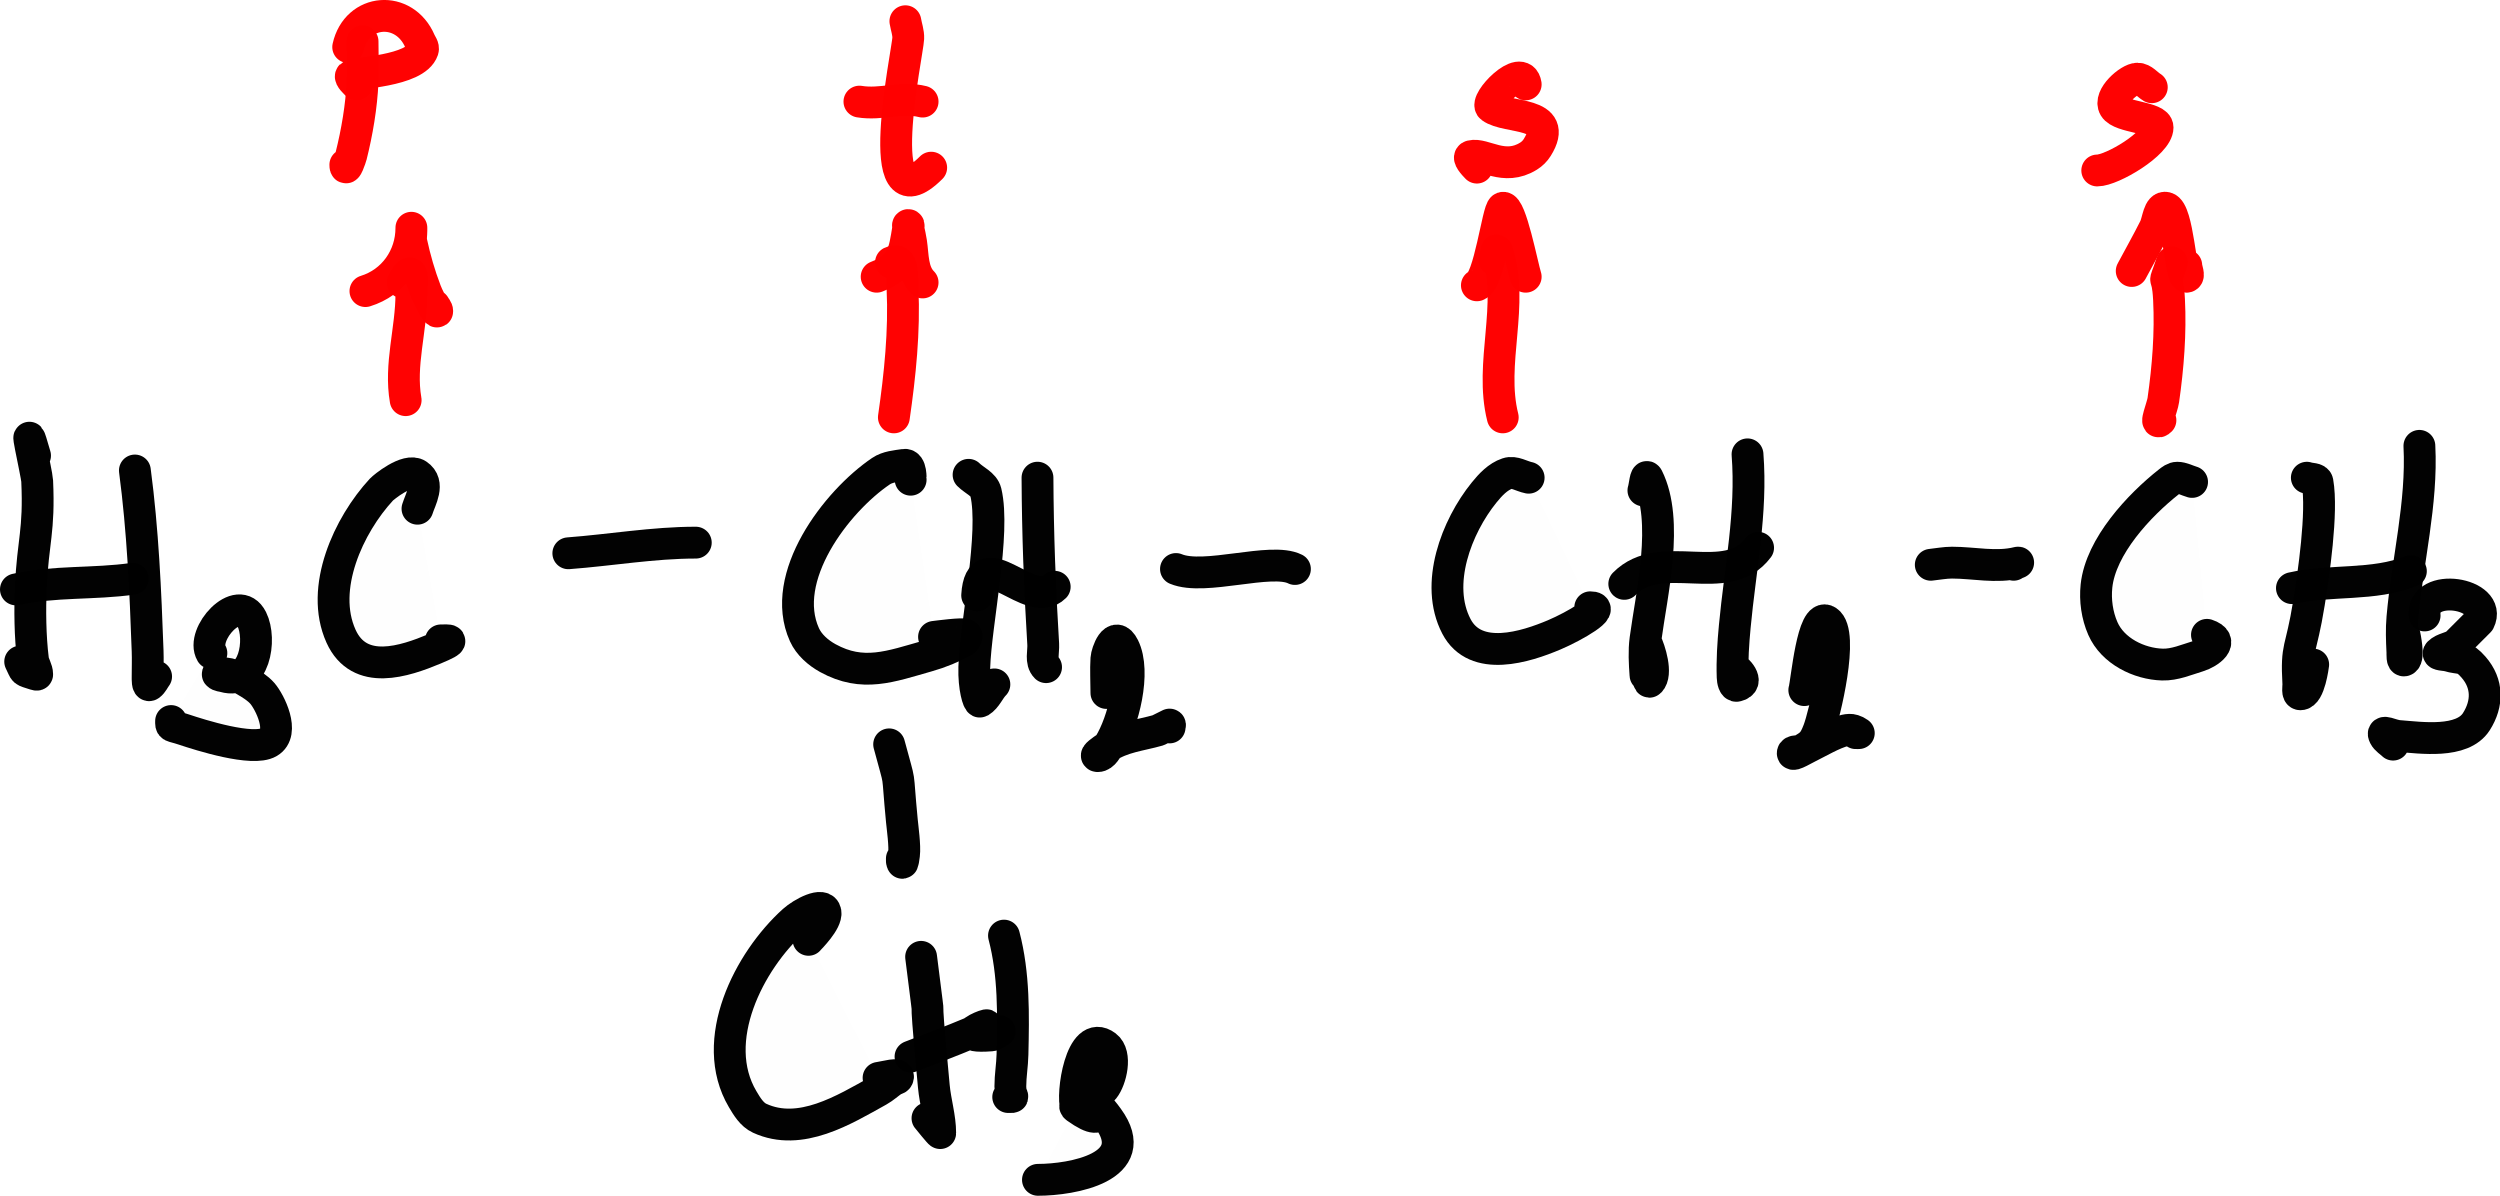 <?xml version="1.0" encoding="UTF-8" standalone="no"?>
<!-- Created with Inkscape (http://www.inkscape.org/) -->

<svg
   width="54.991mm"
   height="26.302mm"
   viewBox="0 0 54.991 26.302"
   version="1.1"
   id="svg23173"
   inkscape:version="1.1.2 (0a00cf5339, 2022-02-04)"
   sodipodi:docname="karbon-dereceleri.svg"
   xmlns:inkscape="http://www.inkscape.org/namespaces/inkscape"
   xmlns:sodipodi="http://sodipodi.sourceforge.net/DTD/sodipodi-0.dtd"
   xmlns="http://www.w3.org/2000/svg"
   xmlns:svg="http://www.w3.org/2000/svg">
  <sodipodi:namedview
     id="namedview23175"
     pagecolor="#ffffff"
     bordercolor="#999999"
     borderopacity="1"
     inkscape:pageshadow="0"
     inkscape:pageopacity="0"
     inkscape:pagecheckerboard="0"
     inkscape:document-units="mm"
     showgrid="true"
     inkscape:zoom="4.1859985"
     inkscape:cx="123.86531"
     inkscape:cy="70.114692"
     inkscape:window-width="1916"
     inkscape:window-height="1033"
     inkscape:window-x="0"
     inkscape:window-y="45"
     inkscape:window-maximized="1"
     inkscape:current-layer="layer1">
    <inkscape:grid
       type="xygrid"
       id="grid23234"
       originx="-35.878"
       originy="-45.151" />
  </sodipodi:namedview>
  <defs
     id="defs23170">
    <rect
       x="140.32"
       y="-84.367"
       width="188.414"
       height="54.753"
       id="rect7493" />
  </defs>
  <g
     inkscape:label="Layer 1"
     inkscape:groupmode="layer"
     id="layer1"
     transform="translate(-35.878,-45.151)">
    <path
       style="opacity:0.99;fill:#000000;fill-opacity:0.005;stroke:#000000;stroke-width:0.7;stroke-linecap:round;stroke-miterlimit:4;stroke-dasharray:none;stroke-opacity:1"
       d="m 36.649,55.173 c -0.309,-1.083 0.039,0.382 0.047,0.561 0.05,1.104 -0.093,1.305 -0.14,2.335 -0.022,0.488 -0.016,1.084 0.047,1.588 0.014,0.112 0.093,0.214 0.093,0.327 0,0.016 -0.032,0.005 -0.047,0 -0.286,-0.095 -0.206,-0.038 -0.327,-0.28"
       id="path1719" />
    <path
       style="opacity:0.99;fill:#000000;fill-opacity:0.005;stroke:#000000;stroke-width:0.7;stroke-linecap:round;stroke-miterlimit:4;stroke-dasharray:none;stroke-opacity:1"
       d="m 36.228,58.116 c 0.845,-0.188 1.716,-0.112 2.57,-0.234"
       id="path1721" />
    <path
       style="opacity:0.99;fill:#000000;fill-opacity:0.005;stroke:#000000;stroke-width:0.7;stroke-linecap:round;stroke-miterlimit:4;stroke-dasharray:none;stroke-opacity:1"
       d="m 38.845,55.5 c 0.174,1.315 0.233,2.645 0.28,3.97 0.007,0.187 0,0.374 0,0.561 0,0.064 -0.005,0.225 0.047,0.187 0.062,-0.047 0.093,-0.125 0.14,-0.187"
       id="path1723" />
    <path
       style="opacity:0.99;fill:#000000;fill-opacity:0.005;stroke:#000000;stroke-width:0.7;stroke-linecap:round;stroke-miterlimit:4;stroke-dasharray:none;stroke-opacity:1"
       d="m 40.528,59.517 c -0.242,-0.409 0.589,-1.345 0.888,-0.747 0.223,0.447 0.059,1.452 -0.608,1.261 -0.047,-0.014 -0.105,-0.012 -0.14,-0.047 -0.027,-0.027 0.243,-0.079 0.608,0.14 0.134,0.08 0.272,0.163 0.374,0.28 0.159,0.183 0.503,0.863 0.14,1.074 -0.356,0.208 -1.509,-0.16 -1.869,-0.28 -0.294,-0.098 -0.28,-0.043 -0.28,-0.187"
       id="path1725" />
    <path
       style="opacity:0.99;fill:#000000;fill-opacity:0.005;stroke:#000000;stroke-width:0.7;stroke-linecap:round;stroke-miterlimit:4;stroke-dasharray:none;stroke-opacity:1"
       d="m 45.061,56.341 c 0.06,-0.199 0.284,-0.558 0,-0.747 -0.23,-0.153 -0.753,0.282 -0.794,0.327 -0.718,0.777 -1.365,2.166 -0.888,3.223 0.404,0.894 1.401,0.553 2.056,0.28 0.528,-0.22 0.301,-0.187 0.14,-0.187"
       id="path1727" />
    <path
       style="opacity:0.99;fill:#000000;fill-opacity:0.005;stroke:#000000;stroke-width:0.7;stroke-linecap:round;stroke-miterlimit:4;stroke-dasharray:none;stroke-opacity:1"
       d="m 48.379,57.321 c 0.933,-0.07 1.867,-0.234 2.804,-0.234"
       id="path1729" />
    <path
       style="opacity:0.99;fill:#000000;fill-opacity:0.005;stroke:#000000;stroke-width:0.7;stroke-linecap:round;stroke-miterlimit:4;stroke-dasharray:none;stroke-opacity:1"
       d="m 55.909,55.703 c -0.001,-0.006 0.019,-0.351 -0.14,-0.327 -0.176,0.027 -0.367,0.04 -0.514,0.14 -0.983,0.666 -2.254,2.333 -1.682,3.597 0.1,0.221 0.302,0.397 0.514,0.514 0.77,0.424 1.374,0.186 2.196,-0.047 0.276,-0.078 0.544,-0.188 0.794,-0.327 0.043,-0.024 0.089,-0.115 0.047,-0.14 -0.063,-0.038 -0.632,0.039 -0.701,0.047"
       id="path1731" />
    <path
       style="opacity:0.99;fill:#000000;fill-opacity:0.005;stroke:#000000;stroke-width:0.7;stroke-linecap:round;stroke-miterlimit:4;stroke-dasharray:none;stroke-opacity:1"
       d="m 61.745,57.667 c 0.629,0.263 2.092,-0.263 2.617,0"
       id="path1733" />
    <path
       style="opacity:0.99;fill:#000000;fill-opacity:0.005;stroke:#000000;stroke-width:0.7;stroke-linecap:round;stroke-miterlimit:4;stroke-dasharray:none;stroke-opacity:1"
       d="m 69.503,55.659 c -0.156,-0.031 -0.317,-0.144 -0.467,-0.093 -0.21,0.07 -0.375,0.248 -0.514,0.42 -0.604,0.747 -1.094,2.012 -0.608,2.943 0.421,0.807 1.531,0.449 2.15,0.187 0.457,-0.194 1.161,-0.607 0.794,-0.607"
       id="path1735" />
    <path
       style="opacity:0.99;fill:#000000;fill-opacity:0.005;stroke:#000000;stroke-width:0.7;stroke-linecap:round;stroke-miterlimit:4;stroke-dasharray:none;stroke-opacity:1"
       d="m 72.027,55.939 c 0.031,-0.093 0.049,-0.368 0.093,-0.28 0.475,0.949 0.087,2.549 -0.047,3.55 -0.035,0.262 -0.019,0.53 0,0.794 0.002,0.022 0.035,0.028 0.047,0.047 0.019,0.029 0.022,0.118 0.047,0.093 0.166,-0.166 0.006,-0.689 -0.093,-0.887"
       id="path1737" />
    <path
       style="opacity:0.99;fill:#000000;fill-opacity:0.005;stroke:#000000;stroke-width:0.7;stroke-linecap:round;stroke-miterlimit:4;stroke-dasharray:none;stroke-opacity:1"
       d="m 71.606,57.994 c 0.814,-0.825 2.249,0.133 2.944,-0.794"
       id="path1739" />
    <path
       style="opacity:0.99;fill:#000000;fill-opacity:0.005;stroke:#000000;stroke-width:0.7;stroke-linecap:round;stroke-miterlimit:4;stroke-dasharray:none;stroke-opacity:1"
       d="m 74.317,55.145 c 0.1,1.28 -0.162,2.519 -0.28,3.783 -0.035,0.372 -0.06,0.747 -0.047,1.121 0.002,0.07 0.026,0.204 0.093,0.187 0.306,-0.076 -0.011,-0.379 -0.093,-0.42"
       id="path1741" />
    <path
       style="opacity:0.99;fill:#000000;fill-opacity:0.005;stroke:#000000;stroke-width:0.7;stroke-linecap:round;stroke-miterlimit:4;stroke-dasharray:none;stroke-opacity:1"
       d="m 78.348,57.574 c 0.156,-0.016 0.311,-0.047 0.467,-0.047 0.481,0 0.973,0.119 1.449,0 0.034,-0.008 -0.069,0.022 -0.093,0.047"
       id="path1745" />
    <path
       style="opacity:0.99;fill:#000000;fill-opacity:0.005;stroke:#000000;stroke-width:0.7;stroke-linecap:round;stroke-miterlimit:4;stroke-dasharray:none;stroke-opacity:1"
       d="m 84.096,55.752 c -0.109,-0.031 -0.214,-0.093 -0.327,-0.093 -0.07,0 -0.132,0.05 -0.187,0.093 -0.646,0.51 -1.497,1.415 -1.589,2.289 -0.033,0.313 0.014,0.646 0.14,0.934 0.218,0.498 0.797,0.779 1.309,0.794 0.272,0.008 0.534,-0.108 0.794,-0.187 0.229,-0.07 0.599,-0.33 0.187,-0.467"
       id="path1747" />
    <path
       style="opacity:0.99;fill:#000000;fill-opacity:0.005;stroke:#000000;stroke-width:0.7;stroke-linecap:round;stroke-miterlimit:4;stroke-dasharray:none;stroke-opacity:1"
       d="m 86.62,55.659 c 0.078,0.031 0.219,0.011 0.234,0.093 0.118,0.662 -0.09,2.062 -0.187,2.662 -0.178,1.108 -0.282,0.902 -0.234,1.775 0.004,0.079 -0.033,0.234 0.047,0.234 0.2,0 0.276,-0.634 0.28,-0.654"
       id="path1749" />
    <path
       style="opacity:0.99;fill:#000000;fill-opacity:0.005;stroke:#000000;stroke-width:0.7;stroke-linecap:round;stroke-miterlimit:4;stroke-dasharray:none;stroke-opacity:1"
       d="m 86.292,58.088 c 0.859,-0.194 1.791,-0.044 2.617,-0.374"
       id="path1751" />
    <path
       style="opacity:0.99;fill:#000000;fill-opacity:0.005;stroke:#000000;stroke-width:0.7;stroke-linecap:round;stroke-miterlimit:4;stroke-dasharray:none;stroke-opacity:1"
       d="m 89.096,54.958 c 0.065,1.272 -0.264,2.524 -0.374,3.783 -0.022,0.248 -0.012,0.499 0,0.747 0.003,0.064 -0.011,0.216 0.047,0.187 0.109,-0.055 0.001,-0.553 0,-0.561"
       id="path1753" />
    <path
       style="opacity:0.99;fill:#000000;fill-opacity:0.005;stroke:#000000;stroke-width:0.7;stroke-linecap:round;stroke-miterlimit:4;stroke-dasharray:none;stroke-opacity:1"
       d="m 53.662,65.824 c 0.026,-0.033 0.407,-0.407 0.374,-0.607 -0.04,-0.239 -0.521,0.025 -0.701,0.187 -0.983,0.885 -1.882,2.638 -1.122,3.924 0.095,0.161 0.204,0.342 0.374,0.42 0.897,0.414 1.862,-0.188 2.617,-0.607 0.117,-0.065 0.216,-0.159 0.327,-0.234 0.029,-0.019 0.078,-0.016 0.093,-0.047 0.063,-0.125 -0.281,-0.017 -0.421,0"
       id="path1783" />
    <path
       style="opacity:0.99;fill:#000000;fill-opacity:0.005;stroke:#000000;stroke-width:0.7;stroke-linecap:round;stroke-miterlimit:4;stroke-dasharray:none;stroke-opacity:1"
       d="m 56.139,66.198 c 0.286,2.287 -0.004,-0.164 0.28,2.849 0.032,0.344 0.14,0.682 0.14,1.028 0,0.018 -0.275,-0.32 -0.28,-0.327"
       id="path1785" />
    <path
       style="opacity:0.99;fill:#000000;fill-opacity:0.005;stroke:#000000;stroke-width:0.7;stroke-linecap:round;stroke-miterlimit:4;stroke-dasharray:none;stroke-opacity:1"
       d="m 55.906,68.393 c 3.406,-1.291 0.315,-0.355 1.776,-0.467 0.069,-0.005 0.125,-0.062 0.187,-0.093"
       id="path1787" />
    <path
       style="opacity:0.99;fill:#000000;fill-opacity:0.005;stroke:#000000;stroke-width:0.7;stroke-linecap:round;stroke-miterlimit:4;stroke-dasharray:none;stroke-opacity:1"
       d="m 57.962,65.731 c 0.224,0.853 0.207,1.742 0.187,2.616 -0.005,0.234 -0.047,0.467 -0.047,0.701 0,0.263 0.129,0.234 -0.047,0.234"
       id="path1789" />
    <path
       style="opacity:0.99;fill:#000000;fill-opacity:0.005;stroke:#000000;stroke-width:0.7;stroke-linecap:round;stroke-miterlimit:4;stroke-dasharray:none;stroke-opacity:1"
       d="m 59.551,69.514 c -0.11,-0.267 0.103,-1.768 0.654,-1.355 0.245,0.184 0.108,0.741 -0.047,0.934 -0.062,0.078 -0.146,0.138 -0.234,0.187 -0.128,0.071 -0.493,0.148 -0.374,0.234 0.828,0.591 0.277,-0.349 0.701,0.234 0.784,1.078 -0.792,1.355 -1.542,1.355"
       id="path1791" />
    <path
       style="opacity:0.99;fill:#000000;fill-opacity:0.005;stroke:#000000;stroke-width:0.7;stroke-linecap:round;stroke-miterlimit:4;stroke-dasharray:none;stroke-opacity:1"
       d="m 55.436,61.524 c 0.274,1.026 0.161,0.449 0.28,1.682 0.015,0.156 0.071,0.552 0.047,0.747 -0.054,0.429 -0.047,-0.085 -0.047,0.14"
       id="path1799" />
    <path
       style="opacity:0.99;fill:#000000;fill-opacity:0;stroke:#000000;stroke-width:0.7;stroke-linecap:round;stroke-linejoin:round"
       d="m 57.183,55.595 c 0.126,0.126 0.337,0.205 0.379,0.379 0.215,0.896 -0.222,2.882 -0.253,3.852 -0.014,0.455 0.092,0.778 0.126,0.758 0.141,-0.085 0.2,-0.263 0.316,-0.379"
       id="path24569" />
    <path
       style="opacity:0.99;fill:#000000;fill-opacity:0;stroke:#000000;stroke-width:0.7;stroke-linecap:round;stroke-linejoin:round"
       d="m 57.372,58.247 c 0.074,-1.223 1.167,0.349 1.706,-0.189"
       id="path24571" />
    <path
       style="opacity:0.99;fill:#000000;fill-opacity:0;stroke:#000000;stroke-width:0.7;stroke-linecap:round;stroke-linejoin:round"
       d="m 58.699,55.658 c 0.006,1.222 0.05,2.444 0.126,3.663 0.01,0.164 -0.061,0.381 0.063,0.505"
       id="path24573" />
    <path
       style="opacity:0.99;fill:#000000;fill-opacity:0;stroke:#000000;stroke-width:0.7;stroke-linecap:round;stroke-linejoin:round"
       d="m 60.215,60.394 c 0,-0.253 -0.016,-0.506 0,-0.758 0.007,-0.12 0.182,-0.647 0.379,-0.253 0.275,0.549 -0.009,1.656 -0.316,2.147 -0.045,0.072 -0.125,0.253 -0.253,0.253 -0.089,0 0.115,-0.14 0.19,-0.189 0.357,-0.238 0.737,-0.265 1.137,-0.379 3e-6,-3e-6 0.253,-0.126 0.253,-0.126 0.021,0 0,0.042 0,0.063"
       id="path24575" />
    <path
       style="opacity:0.99;fill:#000000;fill-opacity:0;stroke:#000000;stroke-width:0.7;stroke-linecap:round;stroke-linejoin:round"
       d="m 75.566,60.331 c 0.053,-0.175 0.182,-1.731 0.505,-1.516 0.383,0.255 -0.067,2.082 -0.19,2.4 -0.106,0.276 -0.163,0.312 -0.379,0.442 -0.057,0.034 -0.19,-0.003 -0.19,0.063 0,0.064 0.214,-0.075 0.569,-0.253 0.157,-0.079 0.573,-0.314 0.758,-0.253 0.234,0.078 -0.077,0.063 0.126,0.063"
       id="path24930" />
    <path
       style="opacity:0.99;fill:#000000;fill-opacity:0;stroke:#000000;stroke-width:0.7;stroke-linecap:round;stroke-linejoin:round"
       d="m 89.211,58.689 c -0.068,-0.75 1.511,-0.494 1.2,0.126 -6e-6,1.3e-5 -0.505,0.505 -0.505,0.505 -0.113,0.085 -0.279,0.09 -0.379,0.189 -0.047,0.047 0.125,0.045 0.19,0.063 0.303,0.086 0.344,-0.004 0.569,0.253 0.318,0.364 0.316,0.802 0.063,1.2 -0.311,0.488 -1.22,0.353 -1.706,0.316 -0.173,-0.013 -0.393,-0.155 -0.316,0 0.04,0.08 0.126,0.126 0.19,0.189"
       id="path24932" />
    <path
       style="opacity:0.99;fill:#ff0000;fill-opacity:0;stroke:#ff0000;stroke-width:0.7;stroke-linecap:round;stroke-linejoin:round;stroke-opacity:1"
       d="m 44.801,53.953 c -0.136,-0.78 0.126,-1.549 0.126,-2.336 0,-0.149 0.061,-0.525 -0.063,-0.442 -0.063,0.042 -0.084,0.126 -0.126,0.189"
       id="path25438" />
    <path
       style="opacity:0.99;fill:#ff0000;fill-opacity:0;stroke:#ff0000;stroke-width:0.7;stroke-linecap:round;stroke-linejoin:round;stroke-opacity:1"
       d="m 43.916,51.554 c 0.614,-0.188 1.011,-0.752 1.011,-1.389 0,-0.021 0,0.042 0,0.063 0,0.084 -0.018,0.17 0,0.253 0.078,0.365 0.182,0.725 0.316,1.074 0.051,0.132 0.119,0.256 0.19,0.379 0.015,0.026 0.063,0.093 0.063,0.063 0,-0.047 -0.042,-0.084 -0.063,-0.126"
       id="path25440" />
    <path
       style="opacity:0.99;fill:#ff0000;fill-opacity:0;stroke:#ff0000;stroke-width:0.7;stroke-linecap:round;stroke-linejoin:round;stroke-opacity:1"
       d="m 43.853,46.06 c 0,0.295 0.012,0.59 0,0.884 -0.023,0.541 -0.121,1.116 -0.253,1.642 -0.001,0.005 -0.126,0.394 -0.126,0.189"
       id="path25442" />
    <path
       style="opacity:0.99;fill:#ff0000;fill-opacity:0;stroke:#ff0000;stroke-width:0.7;stroke-linecap:round;stroke-linejoin:round;stroke-opacity:1"
       d="m 43.537,46.186 c 0.189,-0.85 1.235,-0.93 1.579,-0.126 0.026,0.061 0.084,0.126 0.063,0.189 -0.16,0.479 -1.509,0.498 -1.579,0.568 -0.038,0.038 0.102,0.166 0.126,0.189"
       id="path25444" />
    <path
       style="opacity:0.99;fill:#ff0000;fill-opacity:0;stroke:#ff0000;stroke-width:0.7;stroke-linecap:round;stroke-linejoin:round;stroke-opacity:1"
       d="m 55.54,54.332 c 0.135,-0.936 0.235,-1.894 0.19,-2.842 -0.01,-0.21 0.039,-0.714 -0.253,-0.568"
       id="path25452" />
    <path
       style="opacity:0.99;fill:#ff0000;fill-opacity:0;stroke:#ff0000;stroke-width:0.7;stroke-linecap:round;stroke-linejoin:round;stroke-opacity:1"
       d="m 55.161,51.238 c 0.586,-0.226 0.605,-0.534 0.695,-1.074 0.004,-0.021 0.021,-0.063 0,-0.063 -0.026,0 0.028,0.153 0.063,0.379 0.045,0.296 0.021,0.653 0.253,0.884"
       id="path25454" />
    <path
       style="opacity:0.99;fill:#ff0000;fill-opacity:0;stroke:#ff0000;stroke-width:0.7;stroke-linecap:round;stroke-linejoin:round;stroke-opacity:1"
       d="m 55.793,45.618 c 0.021,0.126 0.069,0.251 0.063,0.379 -0.013,0.311 -0.846,4.193 0.505,2.842"
       id="path25456" />
    <path
       style="opacity:0.99;fill:#ff0000;fill-opacity:0;stroke:#ff0000;stroke-width:0.7;stroke-linecap:round;stroke-linejoin:round;stroke-opacity:1"
       d="m 54.782,47.386 c 0.486,0.08 0.919,-0.118 1.39,0"
       id="path25458" />
    <path
       style="opacity:0.99;fill:#ff0000;fill-opacity:0;stroke:#ff0000;stroke-width:0.7;stroke-linecap:round;stroke-linejoin:round;stroke-opacity:1"
       d="m 68.933,54.332 c -0.301,-1.196 0.266,-2.486 -0.126,-3.663 -0.021,-0.063 -0.016,0.142 -0.063,0.189"
       id="path25460" />
    <path
       style="opacity:0.99;fill:#ff0000;fill-opacity:0;stroke:#ff0000;stroke-width:0.7;stroke-linecap:round;stroke-linejoin:round;stroke-opacity:1"
       d="m 68.364,51.427 c 0.273,-0.087 0.463,-1.67 0.569,-1.705 0.174,-0.058 0.433,1.298 0.505,1.516"
       id="path25462" />
    <path
       style="opacity:0.99;fill:#ff0000;fill-opacity:0;stroke:#ff0000;stroke-width:0.7;stroke-linecap:round;stroke-linejoin:round;stroke-opacity:1"
       d="m 69.438,47.007 c -0.08,-0.498 -0.925,0.38 -0.758,0.505 0.346,0.259 1.516,0.076 1.011,0.884 -0.047,0.076 -0.114,0.142 -0.19,0.189 -0.54,0.338 -0.978,-0.071 -1.263,0 -0.091,0.023 0.06,0.186 0.126,0.253"
       id="path25464" />
    <path
       style="opacity:0.99;fill:#ff0000;fill-opacity:0;stroke:#ff0000;stroke-width:0.7;stroke-linecap:round;stroke-linejoin:round;stroke-opacity:1"
       d="m 83.652,50.922 c -0.215,0.644 -0.099,0.108 -0.063,0.821 0.037,0.736 -0.022,1.482 -0.126,2.21 -0.021,0.15 -0.202,0.581 -0.063,0.442"
       id="path25466" />
    <path
       style="opacity:0.99;fill:#ff0000;fill-opacity:0;stroke:#ff0000;stroke-width:0.7;stroke-linecap:round;stroke-linejoin:round;stroke-opacity:1"
       d="m 82.768,51.112 c 0.168,-0.316 0.345,-0.627 0.505,-0.947 0.076,-0.152 0.088,-0.483 0.253,-0.442 0.264,0.066 0.312,1.516 0.442,1.516 0.084,0 0,-0.168 0,-0.253"
       id="path25468" />
    <path
       style="opacity:0.99;fill:#ff0000;fill-opacity:0;stroke:#ff0000;stroke-width:0.7;stroke-linecap:round;stroke-linejoin:round;stroke-opacity:1"
       d="m 83.21,47.07 c -0.105,-0.063 -0.193,-0.189 -0.316,-0.189 -0.179,0 -0.644,0.401 -0.505,0.631 0.137,0.228 0.948,0.211 0.948,0.442 0,0.354 -1.001,0.947 -1.327,0.947"
       id="path25470" />
  </g>
</svg>
